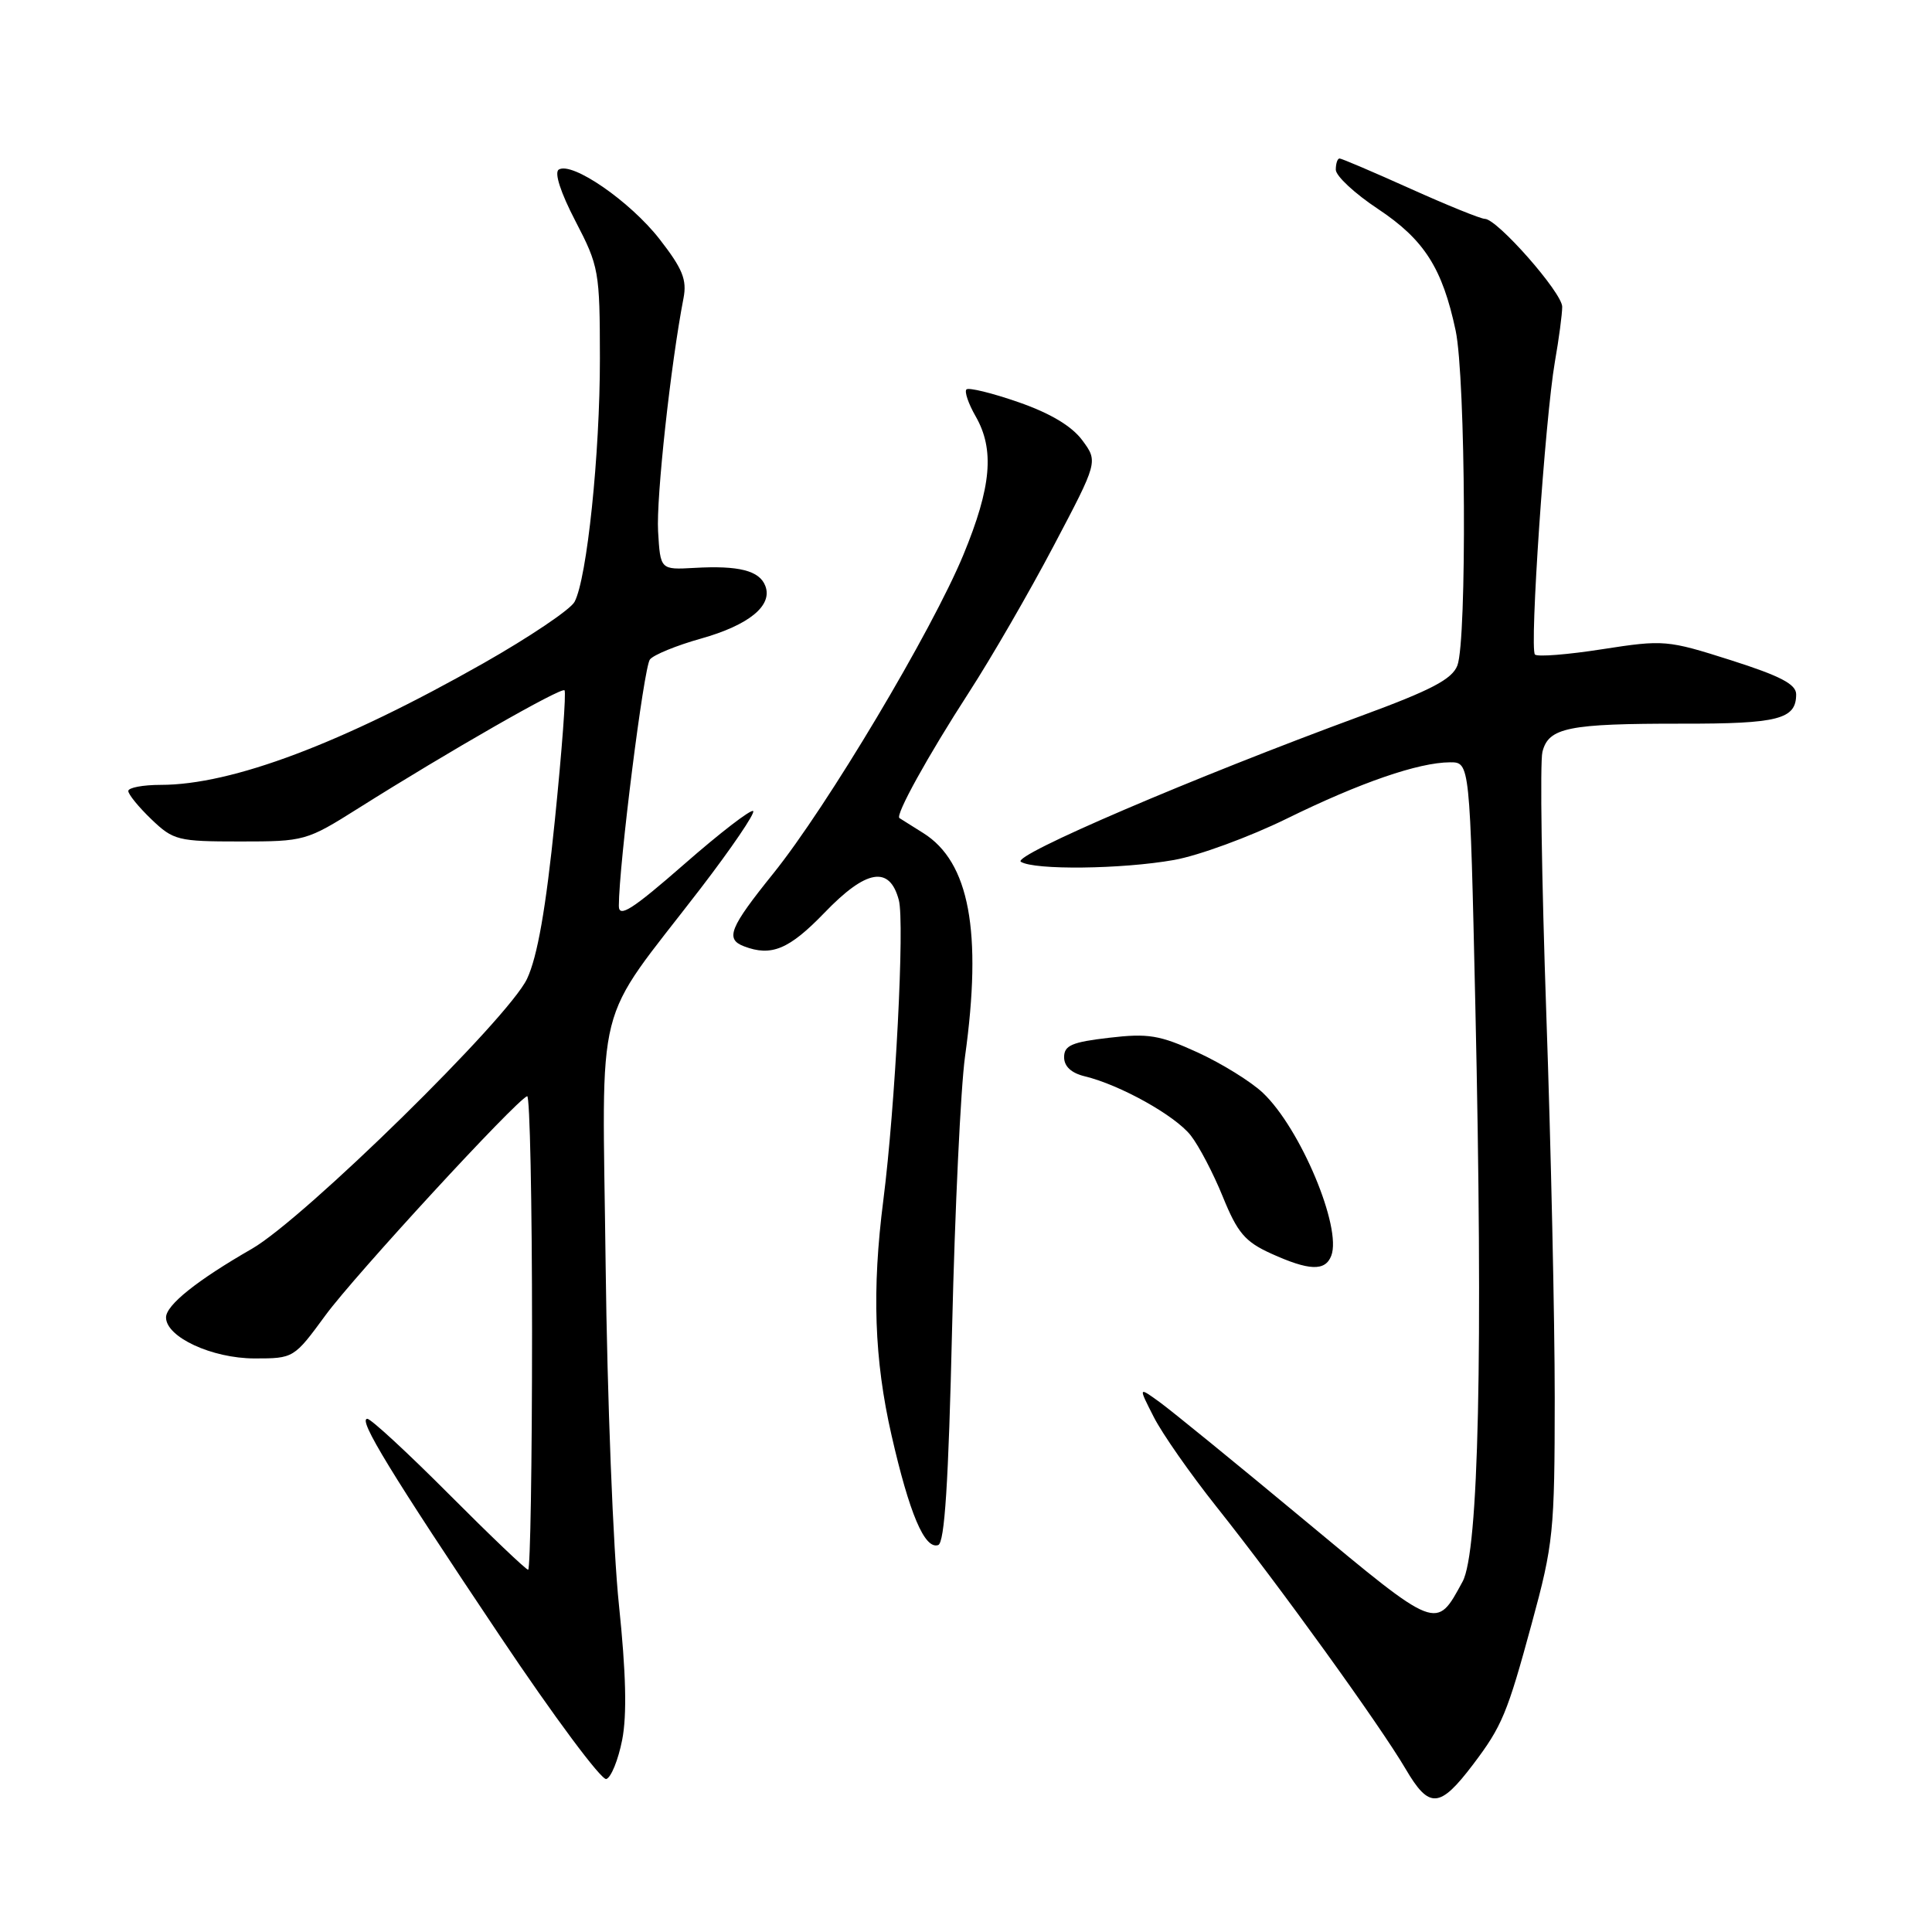 <?xml version="1.0" encoding="UTF-8" standalone="no"?>
<!DOCTYPE svg PUBLIC "-//W3C//DTD SVG 1.1//EN" "http://www.w3.org/Graphics/SVG/1.1/DTD/svg11.dtd" >
<svg xmlns="http://www.w3.org/2000/svg" xmlns:xlink="http://www.w3.org/1999/xlink" version="1.1" viewBox="0 0 256 256">
 <g >
 <path fill="currentColor"
d=" M 195.19 233.80 C 199.02 228.74 199.72 227.07 202.97 215.10 C 205.84 204.57 206.00 202.96 206.01 185.23 C 206.01 174.93 205.51 152.00 204.89 134.27 C 204.28 116.54 204.04 100.96 204.38 99.63 C 205.19 96.40 207.79 95.88 222.87 95.89 C 235.66 95.91 238.00 95.30 238.00 92.00 C 238.00 90.66 235.90 89.57 229.35 87.48 C 220.92 84.80 220.48 84.76 212.34 86.02 C 207.75 86.74 203.72 87.06 203.39 86.73 C 202.65 85.98 204.73 55.47 206.03 47.94 C 206.57 44.88 207.00 41.60 207.00 40.65 C 207.00 38.79 198.38 29.00 196.75 29.00 C 196.21 29.00 191.77 27.20 186.88 25.00 C 181.99 22.80 177.77 21.00 177.50 21.00 C 177.22 21.00 177.00 21.67 177.00 22.49 C 177.00 23.31 179.51 25.65 182.58 27.68 C 188.72 31.76 191.12 35.52 192.88 43.80 C 194.21 50.08 194.39 84.85 193.11 88.18 C 192.41 90.00 189.66 91.44 180.36 94.86 C 158.11 103.04 133.99 113.38 135.27 114.19 C 137.04 115.31 148.64 115.18 155.57 113.95 C 158.83 113.37 165.56 110.90 170.51 108.47 C 180.26 103.68 187.97 101.03 192.13 101.01 C 194.77 101.00 194.77 101.00 195.49 133.25 C 196.52 179.39 195.94 205.65 193.80 209.57 C 190.28 216.05 190.57 216.17 172.87 201.45 C 163.86 193.96 155.22 186.92 153.66 185.79 C 150.83 183.74 150.83 183.74 152.88 187.76 C 154.00 189.97 157.74 195.31 161.18 199.64 C 169.56 210.17 182.85 228.60 186.25 234.39 C 189.38 239.73 190.76 239.64 195.19 233.80 Z  M 82.44 230.55 C 83.09 227.25 82.95 221.65 82.01 212.63 C 81.25 205.41 80.46 185.17 80.25 167.65 C 79.82 131.12 78.48 136.40 92.82 117.74 C 96.94 112.37 100.08 107.75 99.80 107.47 C 99.52 107.19 95.40 110.36 90.65 114.52 C 83.77 120.53 82.00 121.66 82.00 120.04 C 82.00 114.65 85.31 88.36 86.12 87.38 C 86.62 86.76 89.66 85.52 92.87 84.62 C 99.24 82.83 102.41 80.24 101.41 77.64 C 100.64 75.61 97.90 74.91 92.00 75.25 C 87.50 75.50 87.50 75.50 87.20 70.41 C 86.94 65.97 88.87 48.29 90.57 39.50 C 91.04 37.06 90.44 35.60 87.39 31.68 C 83.48 26.67 75.81 21.38 74.04 22.47 C 73.42 22.86 74.28 25.51 76.25 29.30 C 79.36 35.28 79.48 35.93 79.49 47.50 C 79.50 60.15 77.78 76.67 76.13 79.75 C 75.59 80.76 70.17 84.41 64.08 87.87 C 45.34 98.50 30.76 104.00 21.29 104.00 C 18.93 104.00 17.00 104.37 17.00 104.81 C 17.00 105.26 18.38 106.95 20.06 108.56 C 22.97 111.35 23.57 111.50 31.81 111.50 C 40.36 111.50 40.61 111.43 47.50 107.09 C 59.43 99.57 74.36 91.03 74.80 91.47 C 75.04 91.70 74.46 99.45 73.52 108.70 C 72.33 120.41 71.21 126.77 69.84 129.69 C 67.40 134.91 40.32 161.47 33.38 165.47 C 26.09 169.66 22.00 172.93 22.00 174.57 C 22.00 177.17 28.08 179.99 33.72 180.00 C 38.92 180.00 38.95 179.98 43.15 174.25 C 46.99 169.01 68.32 145.84 69.85 145.25 C 70.21 145.11 70.50 159.17 70.50 176.50 C 70.50 193.82 70.27 208.00 69.98 208.00 C 69.70 208.00 64.98 203.50 59.50 198.00 C 54.02 192.50 49.15 188.00 48.67 188.00 C 47.39 188.00 51.83 195.27 66.26 216.80 C 73.37 227.42 79.71 235.94 80.34 235.73 C 80.98 235.52 81.92 233.19 82.44 230.55 Z  M 126.16 175.92 C 126.53 160.29 127.30 144.12 127.87 140.00 C 130.17 123.44 128.45 114.21 122.33 110.38 C 120.78 109.40 119.36 108.51 119.18 108.40 C 118.60 108.02 122.96 100.14 128.38 91.76 C 131.32 87.22 136.38 78.48 139.61 72.34 C 145.50 61.17 145.50 61.17 143.41 58.34 C 142.02 56.46 139.16 54.75 134.95 53.29 C 131.45 52.07 128.35 51.32 128.06 51.60 C 127.77 51.89 128.32 53.49 129.27 55.15 C 131.81 59.57 131.37 64.51 127.66 73.50 C 123.50 83.57 109.59 106.90 102.45 115.76 C 96.67 122.94 96.07 124.43 98.58 125.39 C 102.21 126.78 104.56 125.80 109.25 120.94 C 114.79 115.18 117.88 114.66 119.10 119.27 C 119.89 122.24 118.63 146.63 117.05 159.00 C 115.52 170.93 115.84 180.15 118.13 190.17 C 120.50 200.56 122.52 205.33 124.31 204.73 C 125.17 204.45 125.68 196.51 126.16 175.92 Z  M 176.40 166.39 C 177.83 162.67 172.31 149.51 167.34 144.81 C 165.78 143.33 161.89 140.92 158.71 139.46 C 153.66 137.15 152.15 136.90 146.96 137.51 C 142.04 138.08 141.00 138.52 141.00 140.08 C 141.00 141.31 141.96 142.19 143.75 142.62 C 148.42 143.75 155.70 147.81 157.77 150.44 C 158.86 151.82 160.78 155.49 162.04 158.60 C 163.97 163.35 164.98 164.54 168.42 166.10 C 173.47 168.39 175.60 168.47 176.40 166.39 Z "/>
</g>
</svg>